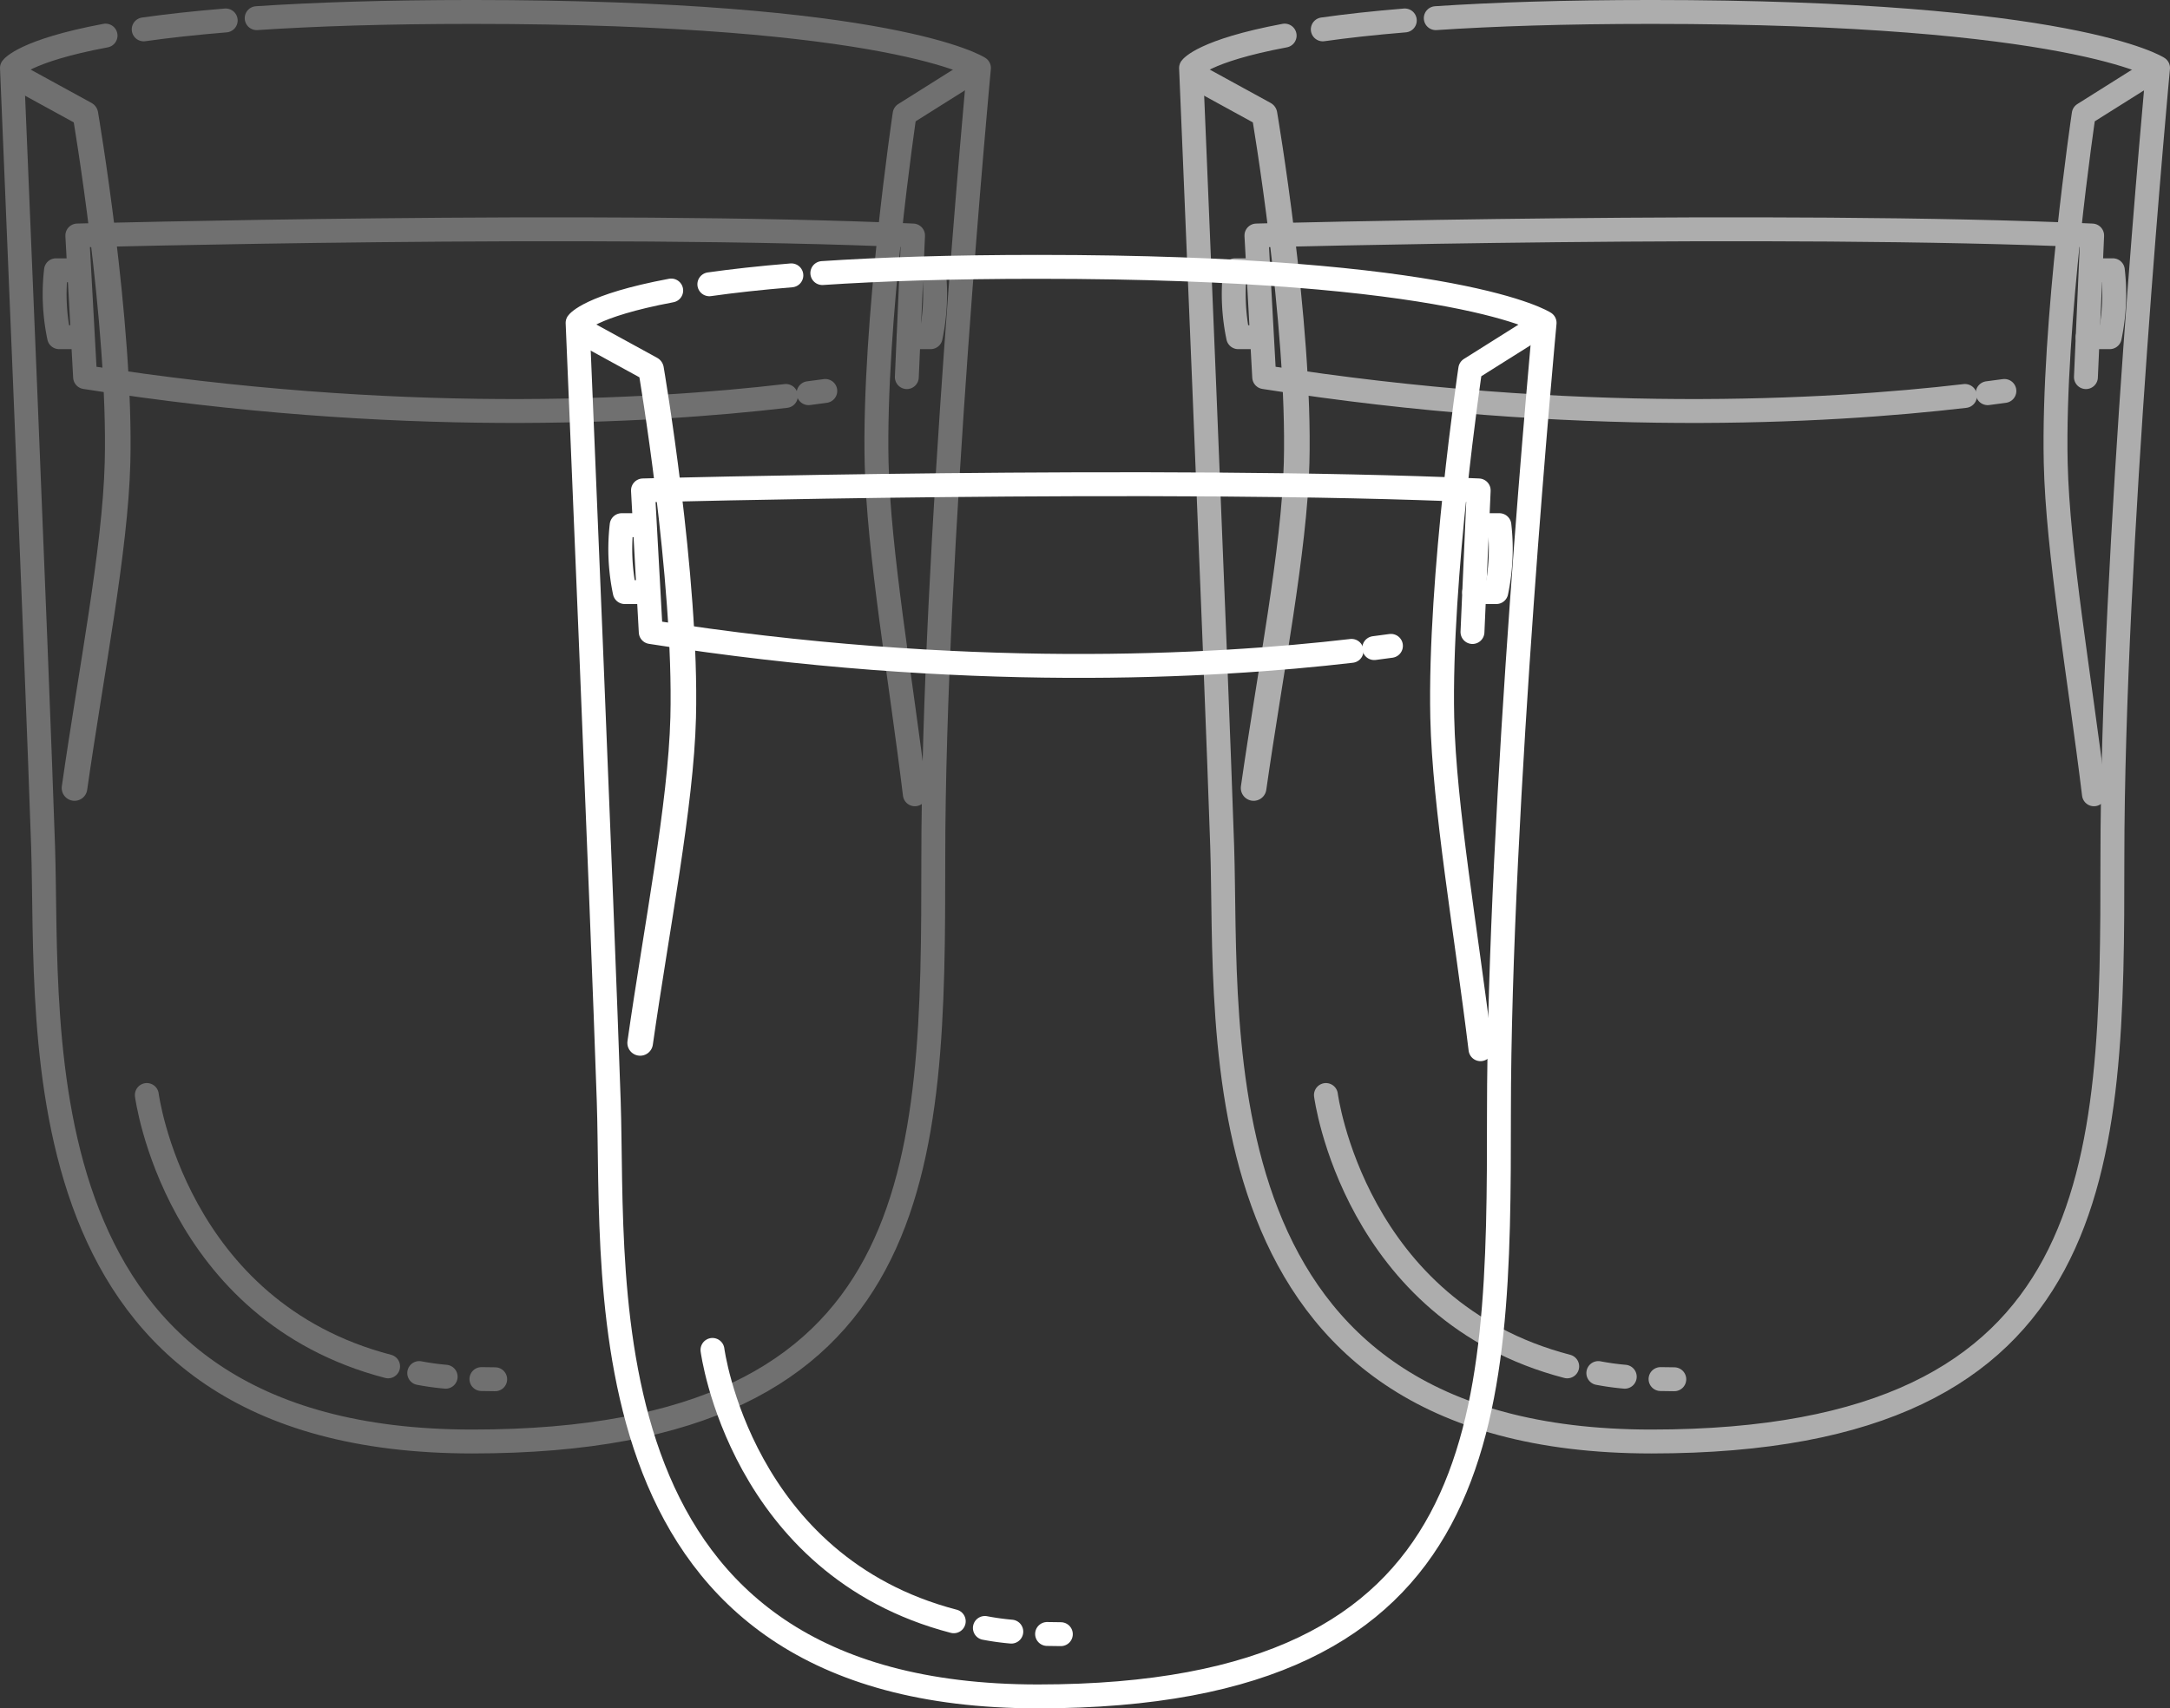 <svg xmlns="http://www.w3.org/2000/svg" width="272.377" height="214.461" viewBox="0 0 272.377 214.461">
  <rect x="0" y="0" width="272.377" height="214.461" fill="#333333" stroke="none"/>
  <g id="Group_4" data-name="Group 4" transform="translate(-452.5 -368.261)">
    <g id="Group_1" data-name="Group 1" transform="translate(394 220.983)">
      <path id="Path_49" data-name="Path 49" d="M169.511,182.6c-3.988.326-7.391.709-10.295,1.12" transform="translate(-11.68 -0.755)" fill="none" stroke="#fff" stroke-linecap="round" stroke-linejoin="round" stroke-width="3"/>
      <path id="Path_50" data-name="Path 50" d="M142.749,183.747c-10.241,1.92-11.749,4.063-11.749,4.063s3.125,74.232,3.907,97.674-3.717,74.754,53.881,74.754,57.859-34.9,57.859-73.191,5.73-99.237,5.73-99.237-10.75-7.033-63.589-7.033c-10.954,0-19.85.3-27.07.781" fill="none" stroke="#fff" stroke-linecap="round" stroke-linejoin="round" stroke-width="3"/>
      <path id="Path_51" data-name="Path 51" d="M303.72,261.964q-1,.139-2.1.28" transform="translate(-70.63 -33.607)" fill="none" stroke="#fff" stroke-linecap="round" stroke-linejoin="round" stroke-width="3"/>
      <path id="Path_52" data-name="Path 52" d="M233.94,248.258c-17.474,2.036-48.859,3.775-87.964-2.366L145,228.115s65.637-1.758,104.9,0l-.781,17.777" transform="translate(-5.795 -19.272)" fill="none" stroke="#fff" stroke-linecap="round" stroke-linejoin="round" stroke-width="3"/>
      <path id="Path_53" data-name="Path 53" d="M140.333,387.667" transform="translate(-3.863 -85.642)" fill="none" stroke="#fff" stroke-linecap="round" stroke-linejoin="round" stroke-width="3"/>
      <path id="Path_54" data-name="Path 54" d="M133.333,195.333l7.848,4.3s4.485,26.176,4.037,43.758c-.28,10.967-3.342,26.4-5.4,40.835" transform="translate(-0.966 -6.025)" fill="none" stroke="#fff" stroke-linecap="round" stroke-linejoin="round" stroke-width="3.214"/>
      <path id="Path_55" data-name="Path 55" d="M326.857,387.667" transform="translate(-81.075 -85.642)" fill="none" stroke="#fff" stroke-linecap="round" stroke-linejoin="round" stroke-width="3"/>
      <path id="Path_56" data-name="Path 56" d="M326.524,195.333l-6.837,4.3s-3.907,26.176-3.516,43.758c.248,11.168,3.01,26.966,4.8,41.625" transform="translate(-76.64 -6.025)" fill="none" stroke="#fff" stroke-linecap="round" stroke-linejoin="round" stroke-width="3"/>
      <path id="Path_57" data-name="Path 57" d="M323.6,236.111h2.6a26.2,26.2,0,0,1-.39,8.4h-2.775" transform="translate(-79.497 -22.905)" fill="none" stroke="#fff" stroke-linecap="round" stroke-linejoin="round" stroke-width="3"/>
      <path id="Path_58" data-name="Path 58" d="M142.91,236.111h-2.6a26.2,26.2,0,0,0,.39,8.4h2.775" transform="translate(-3.78 -22.905)" fill="none" stroke="#fff" stroke-linecap="round" stroke-linejoin="round" stroke-width="3"/>
      <path id="Path_59" data-name="Path 59" d="M231.554,473.626q.852.024,1.727.024" transform="translate(-41.625 -121.225)" fill="none" stroke="#fff" stroke-linecap="round" stroke-linejoin="round" stroke-width="3"/>
      <path id="Path_60" data-name="Path 60" d="M218.231,472.337a32.91,32.91,0,0,0,3.315.459" transform="translate(-36.109 -120.691)" fill="none" stroke="#fff" stroke-linecap="round" stroke-linejoin="round" stroke-width="3"/>
      <path id="Path_61" data-name="Path 61" d="M159.889,412.778s3.51,27.094,30.285,34.065" transform="translate(-11.959 -96.037)" fill="none" stroke="#fff" stroke-linecap="round" stroke-linejoin="round" stroke-width="3"/>
    </g>
    <g id="Group_2" data-name="Group 2" transform="translate(471 188.983)" opacity="0.6">
      <path id="Path_49-2" data-name="Path 49" d="M169.511,182.6c-3.988.326-7.391.709-10.295,1.12" transform="translate(-11.68 -0.755)" fill="none" stroke="#fff" stroke-linecap="round" stroke-linejoin="round" stroke-width="3"/>
      <path id="Path_50-2" data-name="Path 50" d="M142.749,183.747c-10.241,1.92-11.749,4.063-11.749,4.063s3.125,74.232,3.907,97.674-3.717,74.754,53.881,74.754,57.859-34.9,57.859-73.191,5.73-99.237,5.73-99.237-10.75-7.033-63.589-7.033c-10.954,0-19.85.3-27.07.781" fill="none" stroke="#fff" stroke-linecap="round" stroke-linejoin="round" stroke-width="3"/>
      <path id="Path_51-2" data-name="Path 51" d="M303.72,261.964q-1,.139-2.1.28" transform="translate(-70.63 -33.607)" fill="none" stroke="#fff" stroke-linecap="round" stroke-linejoin="round" stroke-width="3"/>
      <path id="Path_52-2" data-name="Path 52" d="M233.94,248.258c-17.474,2.036-48.859,3.775-87.964-2.366L145,228.115s65.637-1.758,104.9,0l-.781,17.777" transform="translate(-5.795 -19.272)" fill="none" stroke="#fff" stroke-linecap="round" stroke-linejoin="round" stroke-width="3"/>
      <path id="Path_53-2" data-name="Path 53" d="M140.333,387.667" transform="translate(-3.863 -85.642)" fill="none" stroke="#fff" stroke-linecap="round" stroke-linejoin="round" stroke-width="3"/>
      <path id="Path_54-2" data-name="Path 54" d="M133.333,195.333l7.848,4.3s4.485,26.176,4.037,43.758c-.28,10.967-3.342,26.4-5.4,40.835" transform="translate(-0.966 -6.025)" fill="none" stroke="#fff" stroke-linecap="round" stroke-linejoin="round" stroke-width="3.214"/>
      <path id="Path_55-2" data-name="Path 55" d="M326.857,387.667" transform="translate(-81.075 -85.642)" fill="none" stroke="#fff" stroke-linecap="round" stroke-linejoin="round" stroke-width="3"/>
      <path id="Path_56-2" data-name="Path 56" d="M326.524,195.333l-6.837,4.3s-3.907,26.176-3.516,43.758c.248,11.168,3.01,26.966,4.8,41.625" transform="translate(-76.64 -6.025)" fill="none" stroke="#fff" stroke-linecap="round" stroke-linejoin="round" stroke-width="3"/>
      <path id="Path_57-2" data-name="Path 57" d="M323.6,236.111h2.6a26.2,26.2,0,0,1-.39,8.4h-2.775" transform="translate(-79.497 -22.905)" fill="none" stroke="#fff" stroke-linecap="round" stroke-linejoin="round" stroke-width="3"/>
      <path id="Path_58-2" data-name="Path 58" d="M142.91,236.111h-2.6a26.2,26.2,0,0,0,.39,8.4h2.775" transform="translate(-3.78 -22.905)" fill="none" stroke="#fff" stroke-linecap="round" stroke-linejoin="round" stroke-width="3"/>
      <path id="Path_59-2" data-name="Path 59" d="M231.554,473.626q.852.024,1.727.024" transform="translate(-41.625 -121.225)" fill="none" stroke="#fff" stroke-linecap="round" stroke-linejoin="round" stroke-width="3"/>
      <path id="Path_60-2" data-name="Path 60" d="M218.231,472.337a32.91,32.91,0,0,0,3.315.459" transform="translate(-36.109 -120.691)" fill="none" stroke="#fff" stroke-linecap="round" stroke-linejoin="round" stroke-width="3"/>
      <path id="Path_61-2" data-name="Path 61" d="M159.889,412.778s3.51,27.094,30.285,34.065" transform="translate(-11.959 -96.037)" fill="none" stroke="#fff" stroke-linecap="round" stroke-linejoin="round" stroke-width="3"/>
    </g>
    <g id="Group_3" data-name="Group 3" transform="translate(323 188.983)" opacity="0.3">
      <path id="Path_49-3" data-name="Path 49" d="M169.511,182.6c-3.988.326-7.391.709-10.295,1.12" transform="translate(-11.68 -0.755)" fill="none" stroke="#fff" stroke-linecap="round" stroke-linejoin="round" stroke-width="3"/>
      <path id="Path_50-3" data-name="Path 50" d="M142.749,183.747c-10.241,1.92-11.749,4.063-11.749,4.063s3.125,74.232,3.907,97.674-3.717,74.754,53.881,74.754,57.859-34.9,57.859-73.191,5.73-99.237,5.73-99.237-10.75-7.033-63.589-7.033c-10.954,0-19.85.3-27.07.781" fill="none" stroke="#fff" stroke-linecap="round" stroke-linejoin="round" stroke-width="3"/>
      <path id="Path_51-3" data-name="Path 51" d="M303.72,261.964q-1,.139-2.1.28" transform="translate(-70.63 -33.607)" fill="none" stroke="#fff" stroke-linecap="round" stroke-linejoin="round" stroke-width="3"/>
      <path id="Path_52-3" data-name="Path 52" d="M233.94,248.258c-17.474,2.036-48.859,3.775-87.964-2.366L145,228.115s65.637-1.758,104.9,0l-.781,17.777" transform="translate(-5.795 -19.272)" fill="none" stroke="#fff" stroke-linecap="round" stroke-linejoin="round" stroke-width="3"/>
      <path id="Path_53-3" data-name="Path 53" d="M140.333,387.667" transform="translate(-3.863 -85.642)" fill="none" stroke="#fff" stroke-linecap="round" stroke-linejoin="round" stroke-width="3"/>
      <path id="Path_54-3" data-name="Path 54" d="M133.333,195.333l7.848,4.3s4.485,26.176,4.037,43.758c-.28,10.967-3.342,26.4-5.4,40.835" transform="translate(-0.966 -6.025)" fill="none" stroke="#fff" stroke-linecap="round" stroke-linejoin="round" stroke-width="3.214"/>
      <path id="Path_55-3" data-name="Path 55" d="M326.857,387.667" transform="translate(-81.075 -85.642)" fill="none" stroke="#fff" stroke-linecap="round" stroke-linejoin="round" stroke-width="3"/>
      <path id="Path_56-3" data-name="Path 56" d="M326.524,195.333l-6.837,4.3s-3.907,26.176-3.516,43.758c.248,11.168,3.01,26.966,4.8,41.625" transform="translate(-76.64 -6.025)" fill="none" stroke="#fff" stroke-linecap="round" stroke-linejoin="round" stroke-width="3"/>
      <path id="Path_57-3" data-name="Path 57" d="M323.6,236.111h2.6a26.2,26.2,0,0,1-.39,8.4h-2.775" transform="translate(-79.497 -22.905)" fill="none" stroke="#fff" stroke-linecap="round" stroke-linejoin="round" stroke-width="3"/>
      <path id="Path_58-3" data-name="Path 58" d="M142.91,236.111h-2.6a26.2,26.2,0,0,0,.39,8.4h2.775" transform="translate(-3.78 -22.905)" fill="none" stroke="#fff" stroke-linecap="round" stroke-linejoin="round" stroke-width="3"/>
      <path id="Path_59-3" data-name="Path 59" d="M231.554,473.626q.852.024,1.727.024" transform="translate(-41.625 -121.225)" fill="none" stroke="#fff" stroke-linecap="round" stroke-linejoin="round" stroke-width="3"/>
      <path id="Path_60-3" data-name="Path 60" d="M218.231,472.337a32.91,32.91,0,0,0,3.315.459" transform="translate(-36.109 -120.691)" fill="none" stroke="#fff" stroke-linecap="round" stroke-linejoin="round" stroke-width="3"/>
      <path id="Path_61-3" data-name="Path 61" d="M159.889,412.778s3.51,27.094,30.285,34.065" transform="translate(-11.959 -96.037)" fill="none" stroke="#fff" stroke-linecap="round" stroke-linejoin="round" stroke-width="3"/>
    </g>
  </g>
</svg>
